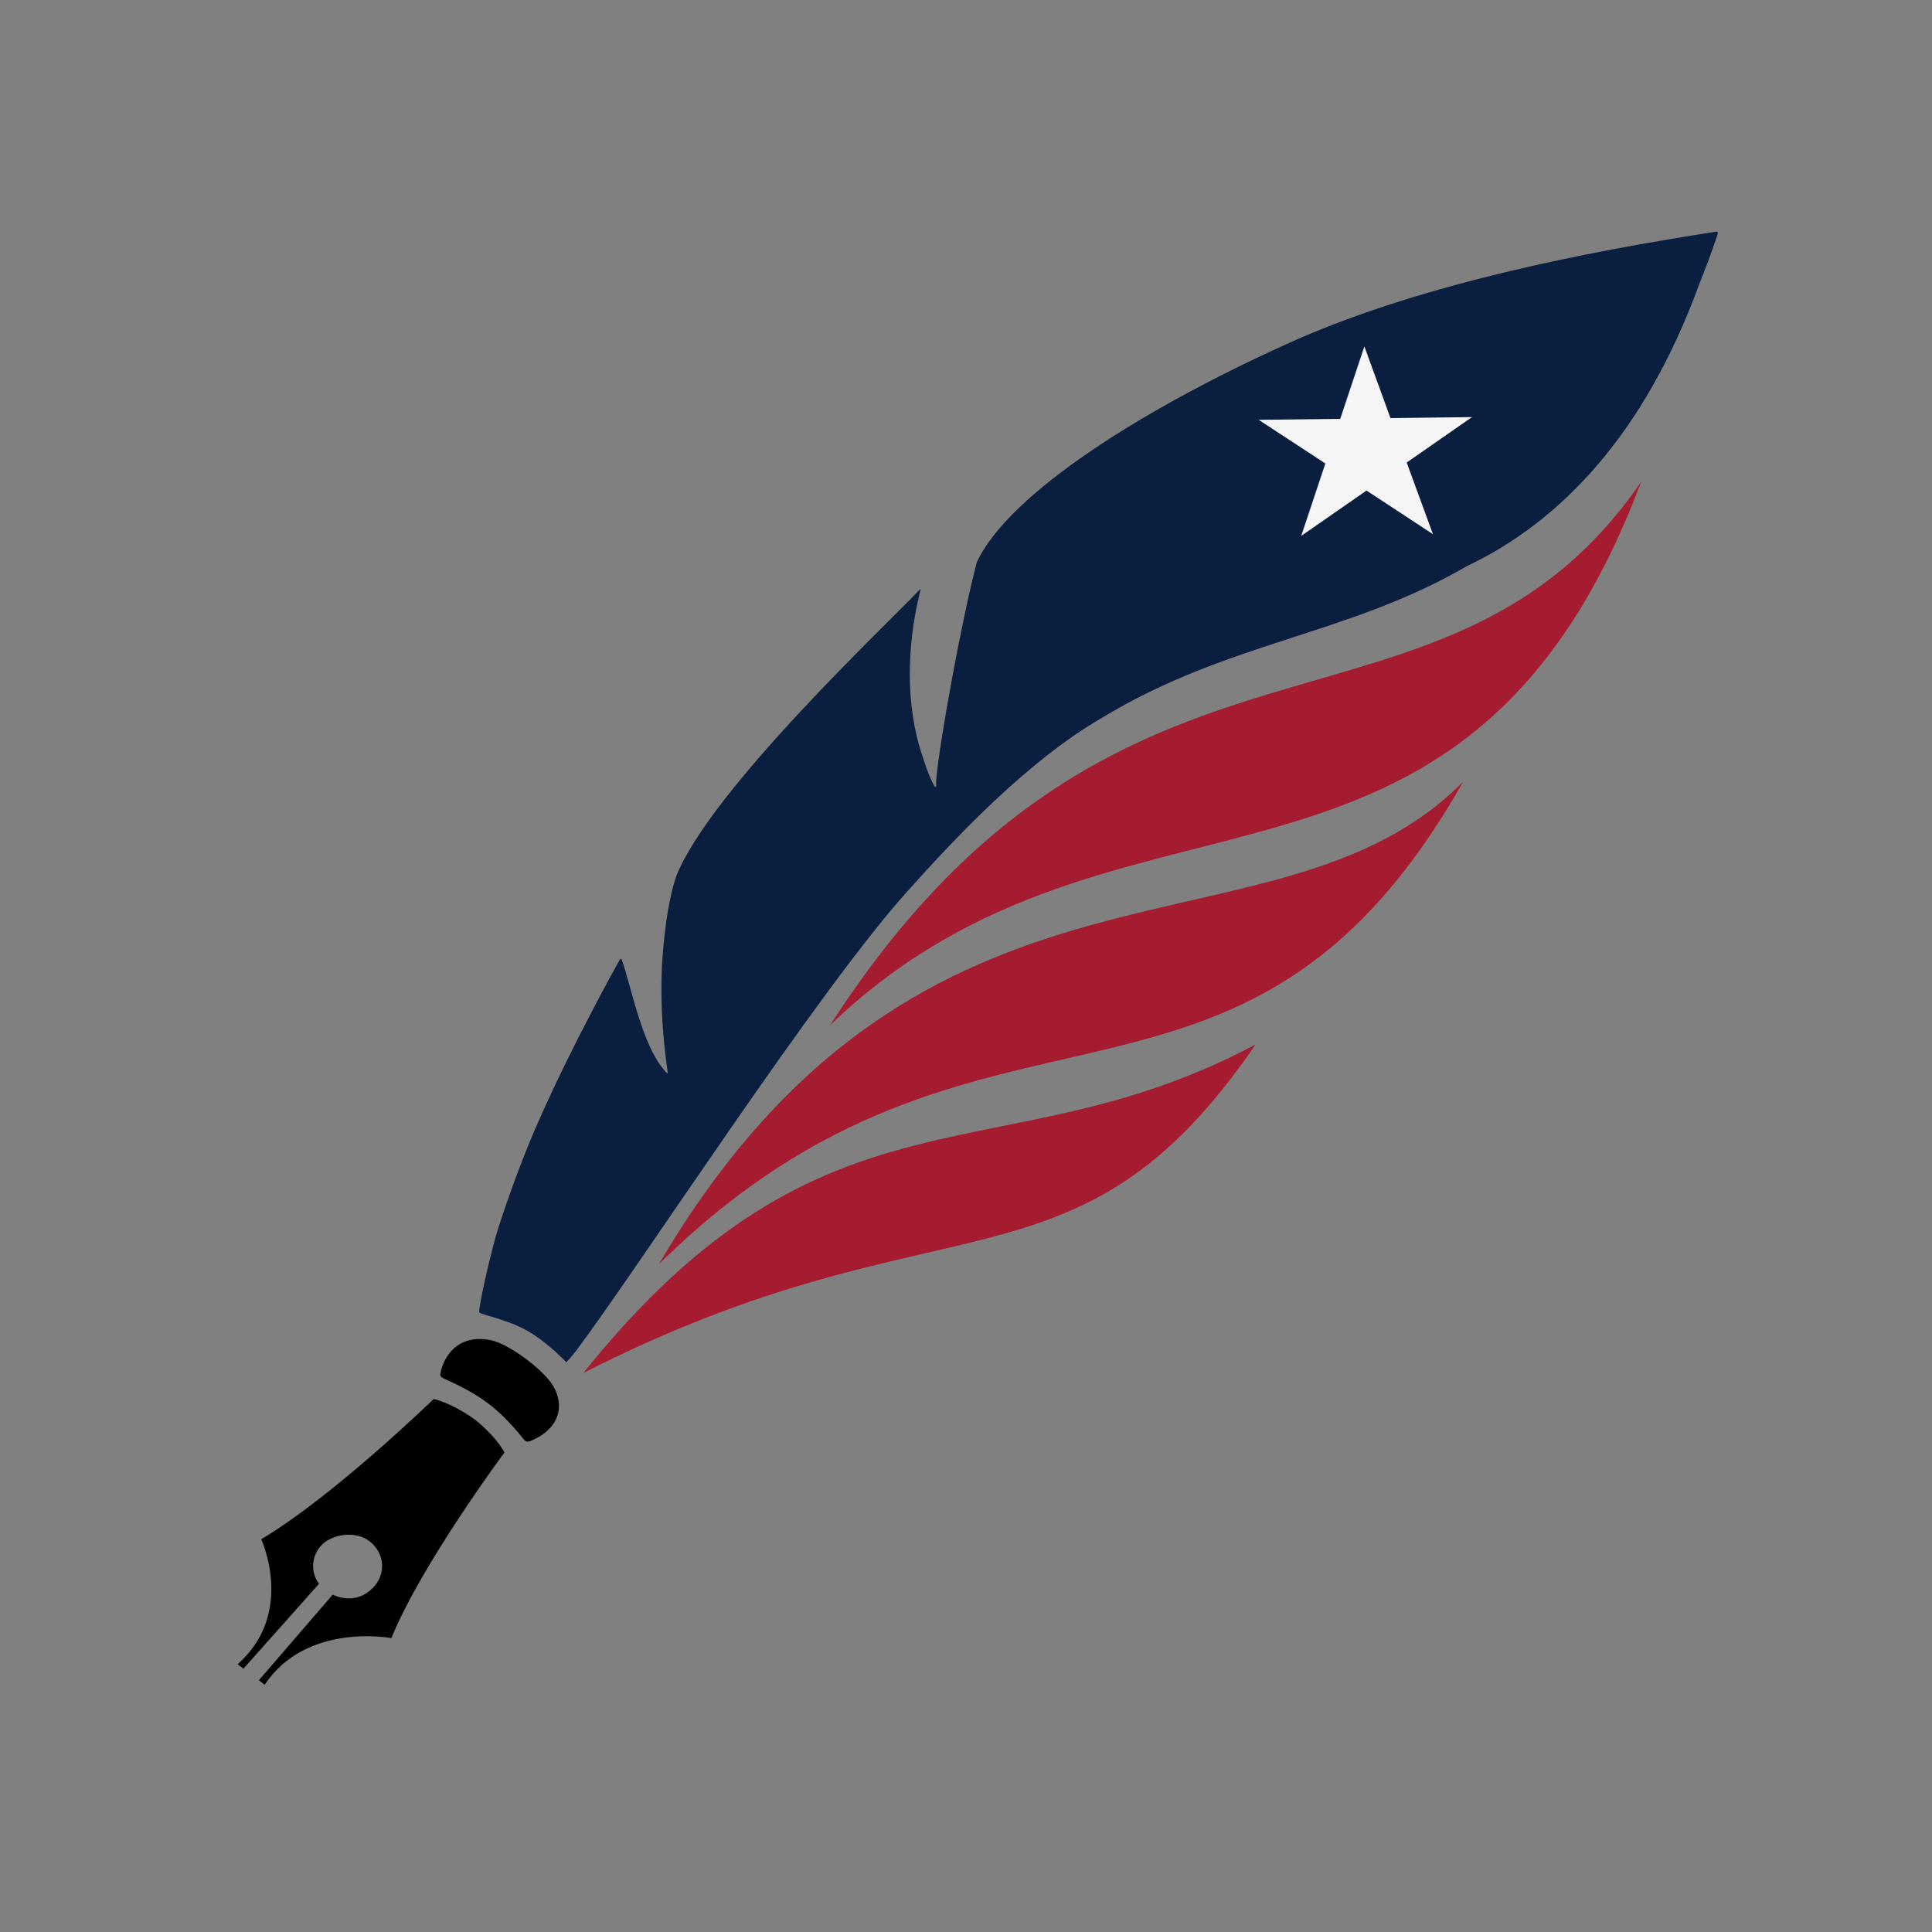 <?xml version="1.0" encoding="UTF-8"?>
<svg id="Layer_1" xmlns="http://www.w3.org/2000/svg" version="1.1" viewBox="0 0 1000 1000">
  <rect x="0" y="0" width="1000" height="1000" fill="#808080" stroke="none"/>
  <!-- Generator: Adobe Illustrator 29.0.1, SVG Export Plug-In . SVG Version: 2.1.0 Build 192)  -->
  <defs>
    <style>
      .st0 {
        fill: #F5F5F5;
      }

      .st1 {
        fill: #A51C30;
      }

      .st2 {
        fill: #0A1E3F;
      }
    </style>
  </defs>
  <path class="st1" d="M301.9,710.7c187-95.5,254.7-33.8,348-170.1-131.6,70.1-221.5,12.2-348,170.1Z"/>
  <path class="st1" d="M341,654.4c167.1-164.9,301.1-46.1,416.3-249.8-97.5,98.9-279.3,16.3-416.3,249.8Z"/>
  <path class="st1" d="M429.7,530.6c149.4-143.6,327.4-36.2,419.8-281.3-103.8,151.3-269.4,47.7-419.8,281.3Z"/>
  <path class="st2" d="M293.1,705.1s2.7-2.7,5.6-6.6c33.1-44.4,124.6-185.7,171-237.2,26-29.1,62.8-67.8,100.4-89.6,65.3-39.7,127.3-42.7,189-78.6,48.6-23,92.1-68.4,120.4-146,4.1-10.3,6.3-16.2,9.4-25.4.3-1.3.4-1.8-.5-1.8-68.7,10.6-150.4,26.9-216,55.3-79.7,35.3-150.3,80.2-166.8,115.8-7.7,29.2-19.2,92.3-21,112.3-.2.8.3,4.9-.6,4-.9-.9-3.7-6.8-6.4-15.5-9.2-26.8-8.1-57.9-1.6-84.6.4-1.9,1-2.9-.2-1.8-16.5,17.6-108.3,103.7-125.8,148.2-4.5,13.3-6.5,31.8-7.4,46.6-.9,20.9.8,38.1,2.3,49.7.6,5.2,1.7,7.7-1.4,3.6-10.8-12.6-16.5-41-21-54.8-.8-2.2-.9-3.2-1.8-1.8-3.6,6.4-24.5,44.2-41,81.3-8.8,19.7-15.9,39.2-22.2,58.7-4,13.3-10.2,41.2-9.4,42.4s14.3,3.5,25,9.6c10.6,6.1,19.9,16.1,19.9,16.1Z"/>
  <path d="M202.6,847.8c15.7-38.4,58.5-96,58.5-96-5.1-9.3-15.4-17.1-15.4-17.1,0,0-10.3-7.8-21.2-10.6,0,0-52,50.5-89.3,72.6,0,0,17.8,38.2-12.2,64.7l3,2.3,39.1-43.9c-4.3-5.9-4.1-13.9,1-19.7s17.5-8.2,25.1-2.4c7.6,5.8,8.8,16.2,2.6,23.3s-14.3,7.7-21.6,4.4l-38.2,44.3,3,2.3c21.8-32.6,65.7-24.1,65.7-24.1Z"/>
  <path d="M287.2,719c5.7,11.9-.6,21.7-11.8,26.5-2.2,1.1-3.3,1-4.7-1-13-15.9-22.1-22.5-40.8-30.9-1.1-.5-2.2-1.2-2-2.5.5-2.5,1.2-4.9,2.6-7.4,4.6-8.6,13.1-12.2,23.6-10,9.5,1.8,29.3,16.7,33,25.2h0Z"/>
  <polygon class="st0" points="761.9 215.9 728.1 239.4 741.7 276.5 707.3 253.9 673.5 277.4 686 239.9 651.5 217.3 693.7 216.8 706.2 179.3 719.7 216.4 761.9 215.9"/>
</svg>
